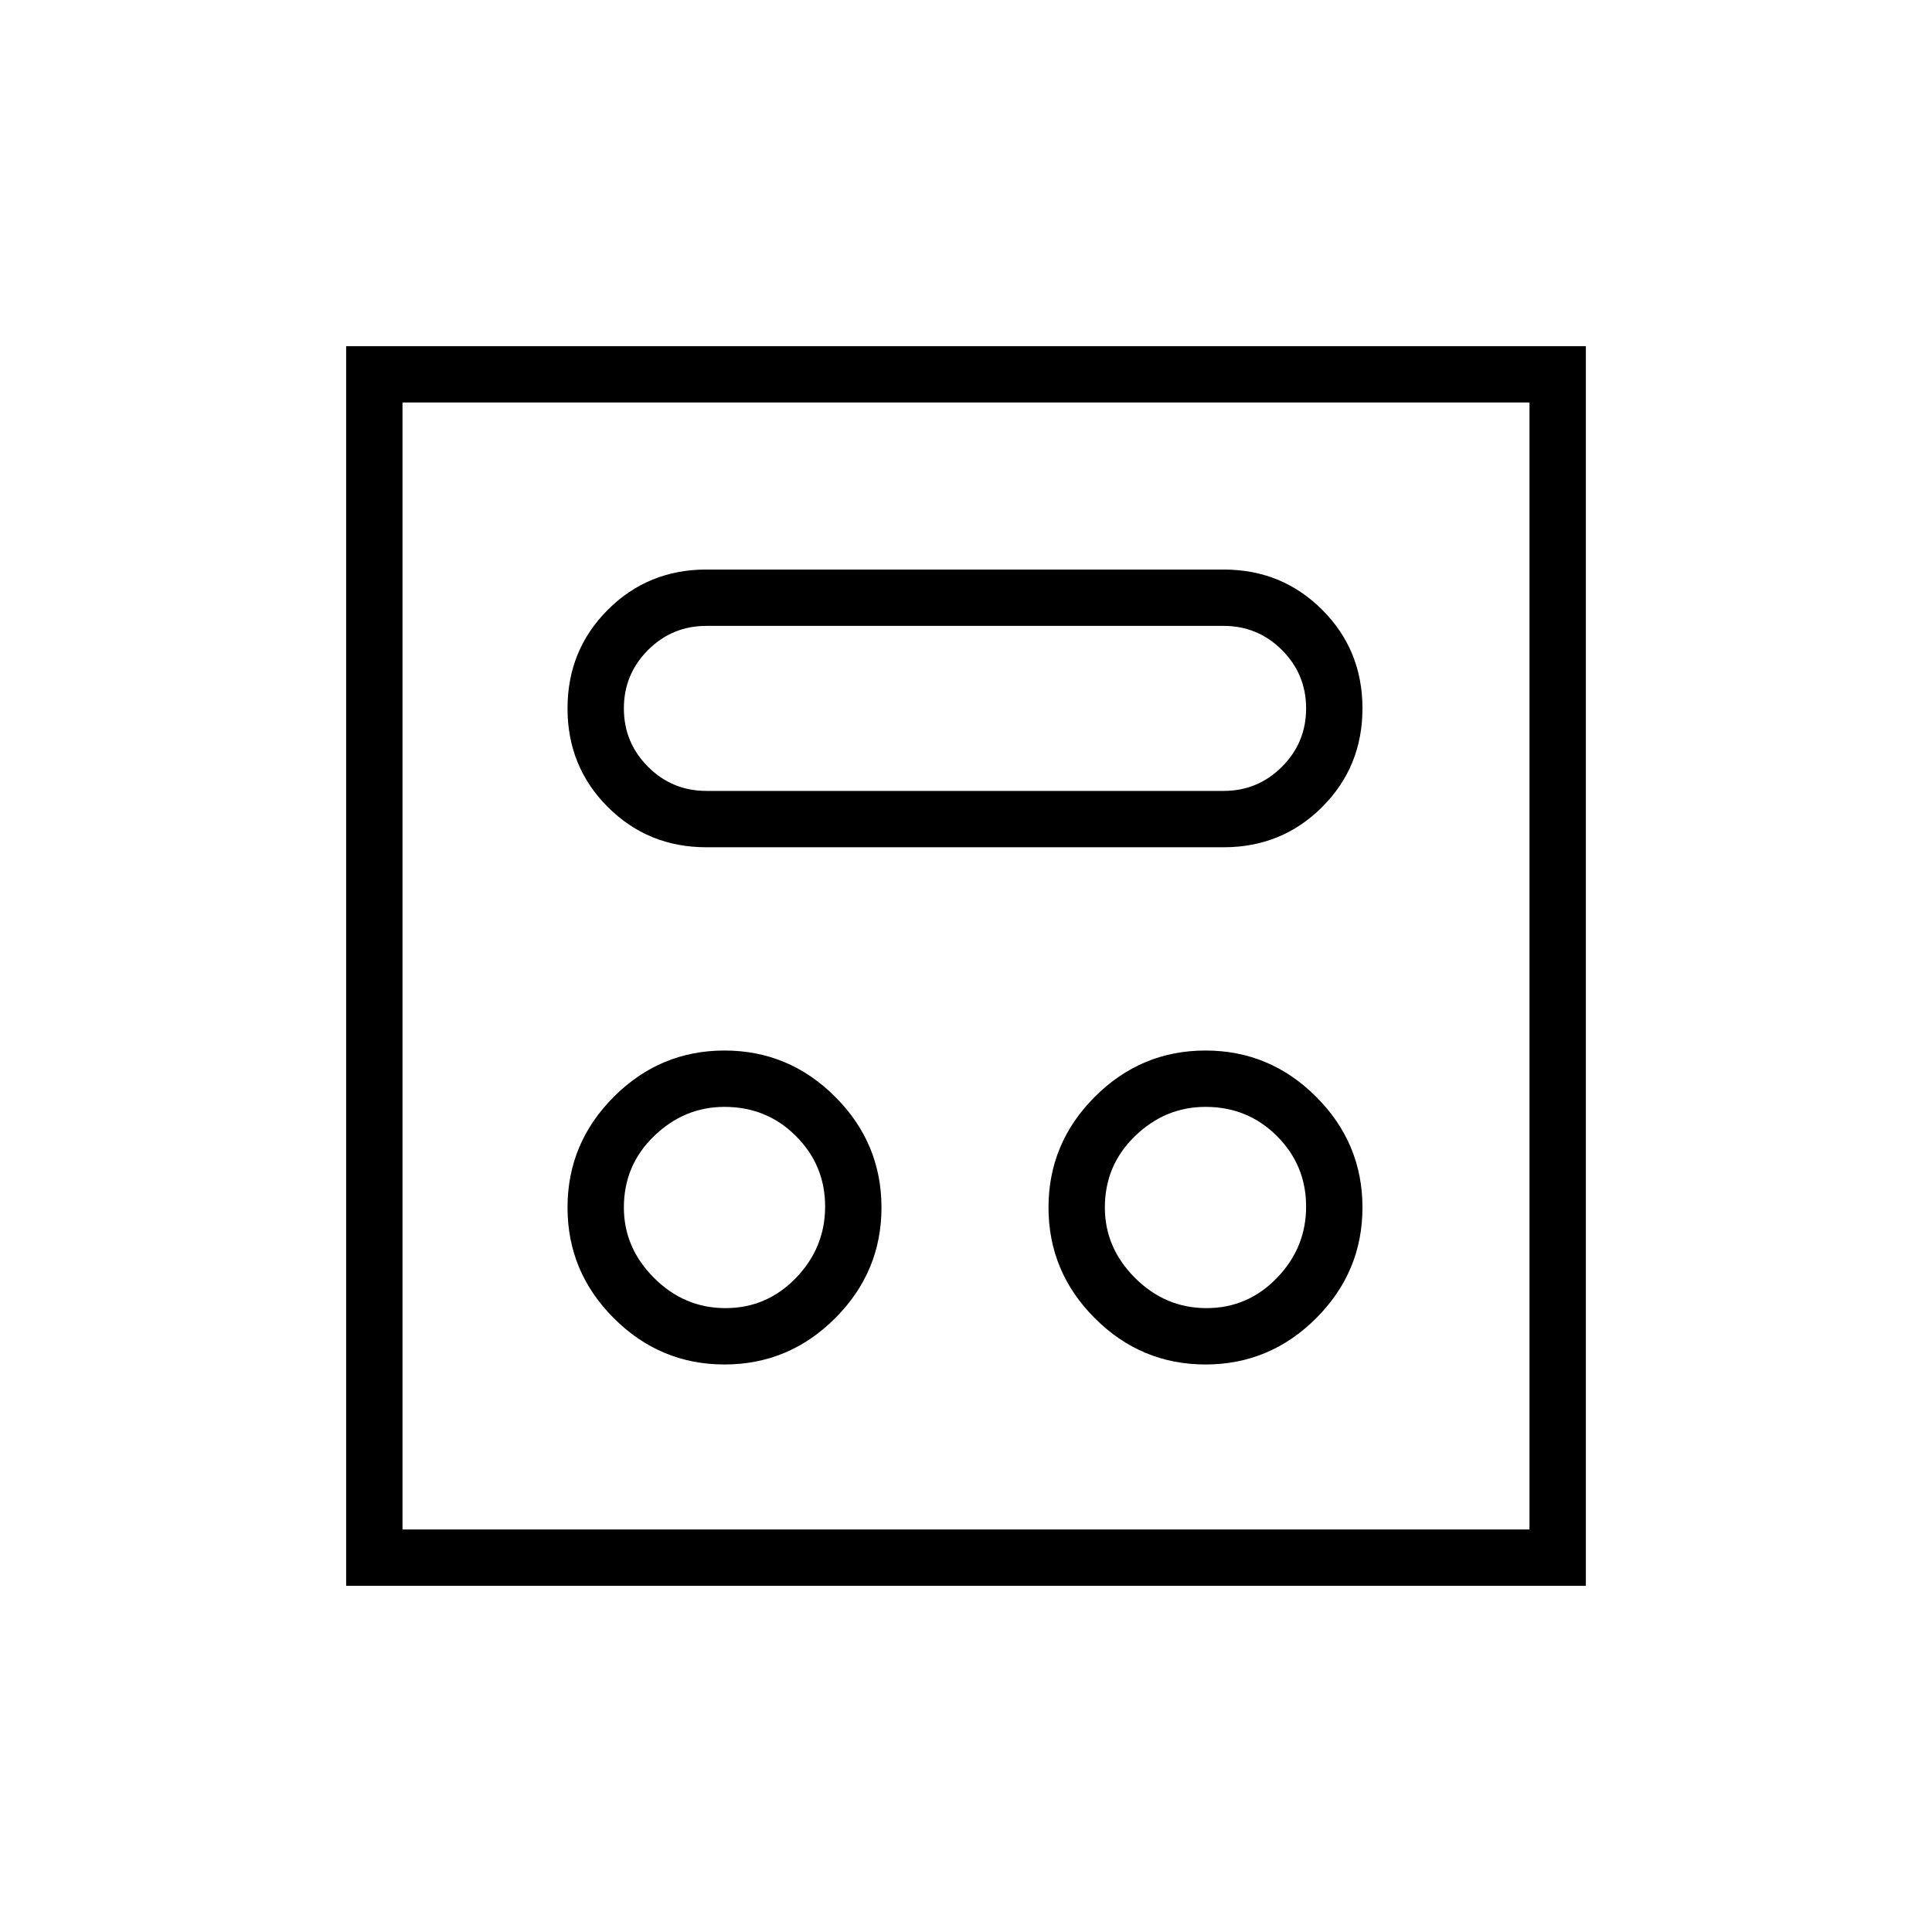 <svg xmlns="http://www.w3.org/2000/svg" height="24" viewBox="0 -960 960 960" width="24"><path d="M360-282q32 0 55-23t23-55q0-32-23-55t-55-23q-32 0-55 23t-23 55q0 32 23 55t55 23Zm239 0q32 0 55-23t23-55q0-32-23-55t-55-23q-32 0-55 23t-23 55q0 32 23 55t55 23Zm-238.5-28q-20.5 0-35.5-15t-15-35q0-21 15-35.5t35-14.5q21 0 35.5 14.5t14.5 35q0 20.5-14.5 35.5t-35 15Zm239 0q-20.5 0-35.5-15t-15-35q0-21 15-35.5t35-14.5q21 0 35.5 14.5t14.5 35q0 20.5-14.5 35.5t-35 15ZM351-539h257q28.98 0 48.99-20.01 20.01-20.02 20.01-49Q677-637 656.99-657q-20.01-20-48.99-20H351q-28.98 0-48.99 20.01-20.01 20.02-20.01 49Q282-579 302.01-559q20.01 20 48.99 20Zm0-28q-17 0-29-12t-12-29q0-17 12-29t29-12h257q17 0 29 12t12 29q0 17-12 29t-29 12H351ZM172-172v-616h616v616H172Zm28-28h560v-560H200v560Zm0 0v-560 560Z"/></svg>